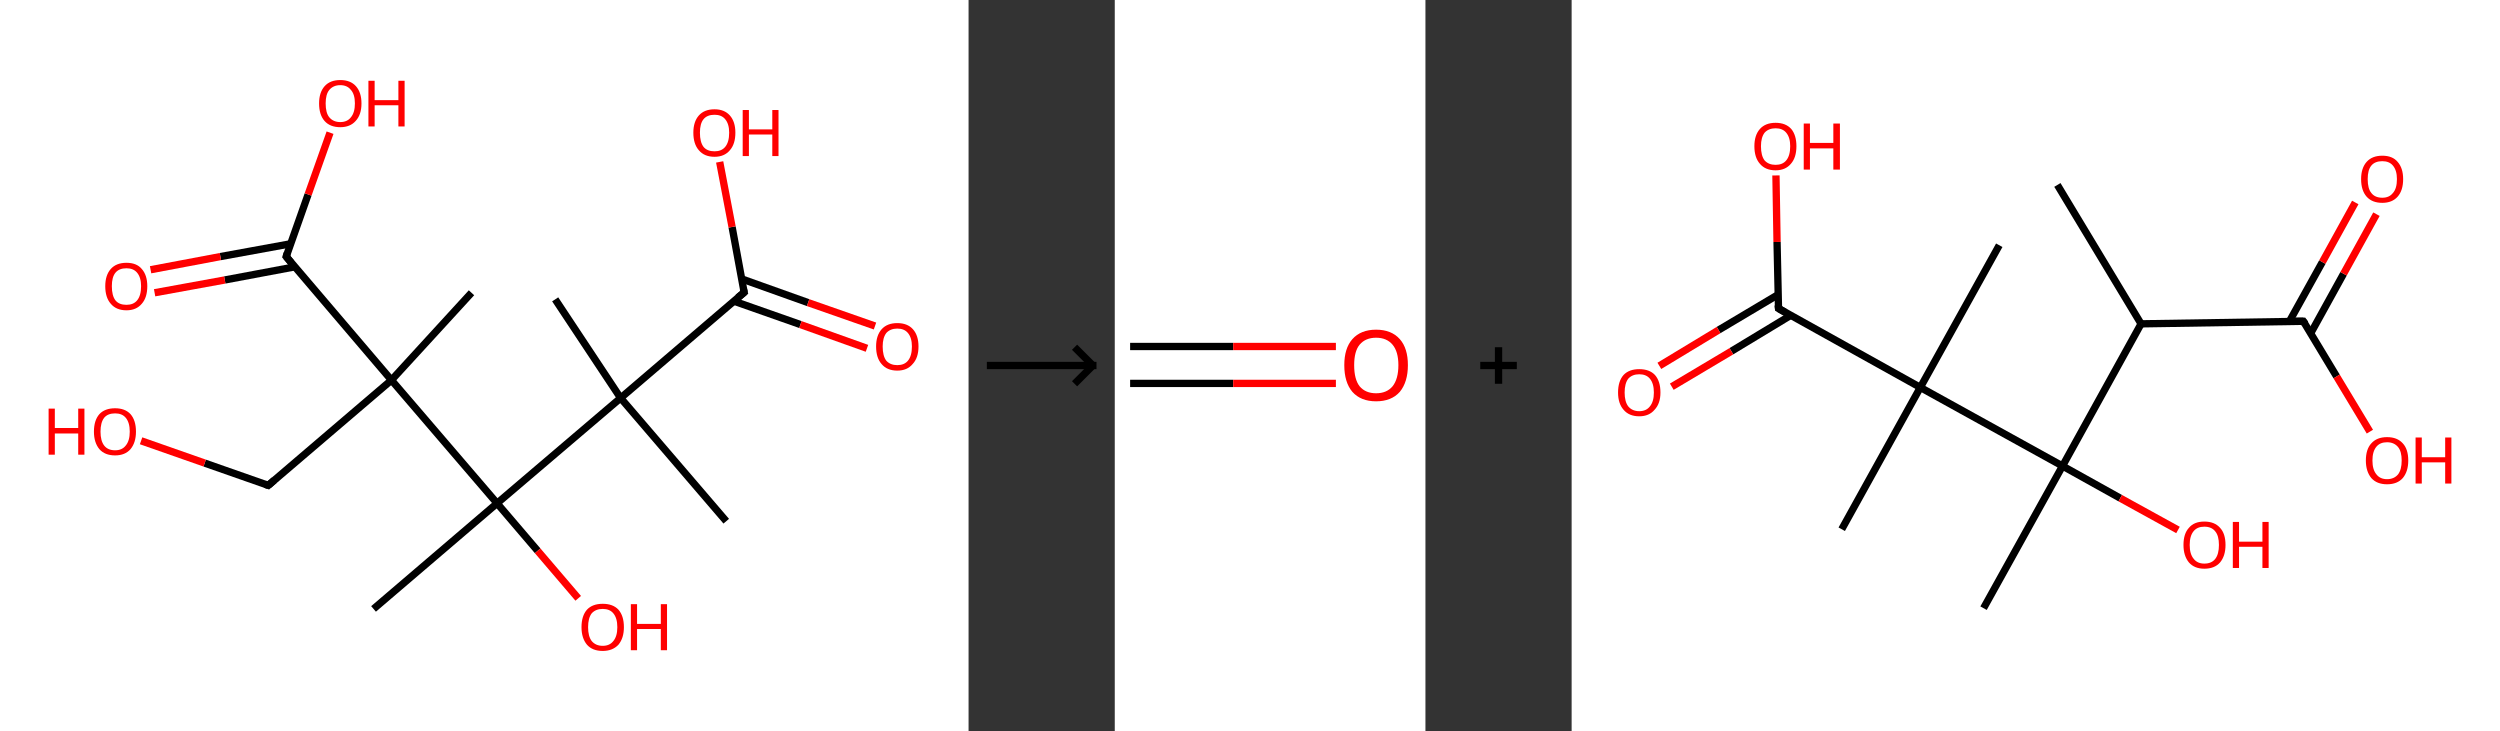 <?xml version='1.0' encoding='ASCII' standalone='yes'?>
<svg xmlns="http://www.w3.org/2000/svg" xmlns:xlink="http://www.w3.org/1999/xlink" version="1.1" width="684.0px" viewBox="0 0 684.0 200.0" height="200.0px">
  <rect x="0" y="0" width="684.0" height="200.0" fill="#333333" stroke="none"/>
  <g>
    <g transform="translate(0, 0) scale(1 1) "><!-- END OF HEADER -->
<rect style="opacity:1.0;fill:#FFFFFF;stroke:none" width="265.0" height="200.0" x="0.0" y="0.0"> </rect>
<path class="bond-0 atom-0 atom-1" d="M 198.7,142.6 L 169.8,108.9" style="fill:none;fill-rule:evenodd;stroke:#000000;stroke-width:2.0px;stroke-linecap:butt;stroke-linejoin:miter;stroke-opacity:1"/>
<path class="bond-1 atom-1 atom-2" d="M 169.8,108.9 L 151.9,81.9" style="fill:none;fill-rule:evenodd;stroke:#000000;stroke-width:2.0px;stroke-linecap:butt;stroke-linejoin:miter;stroke-opacity:1"/>
<path class="bond-2 atom-1 atom-3" d="M 169.8,108.9 L 203.6,80.0" style="fill:none;fill-rule:evenodd;stroke:#000000;stroke-width:2.0px;stroke-linecap:butt;stroke-linejoin:miter;stroke-opacity:1"/>
<path class="bond-3 atom-3 atom-4" d="M 200.8,82.4 L 219.0,88.8" style="fill:none;fill-rule:evenodd;stroke:#000000;stroke-width:2.0px;stroke-linecap:butt;stroke-linejoin:miter;stroke-opacity:1"/>
<path class="bond-3 atom-3 atom-4" d="M 219.0,88.8 L 237.2,95.3" style="fill:none;fill-rule:evenodd;stroke:#FF0000;stroke-width:2.0px;stroke-linecap:butt;stroke-linejoin:miter;stroke-opacity:1"/>
<path class="bond-3 atom-3 atom-4" d="M 202.9,76.3 L 221.1,82.8" style="fill:none;fill-rule:evenodd;stroke:#000000;stroke-width:2.0px;stroke-linecap:butt;stroke-linejoin:miter;stroke-opacity:1"/>
<path class="bond-3 atom-3 atom-4" d="M 221.1,82.8 L 239.4,89.2" style="fill:none;fill-rule:evenodd;stroke:#FF0000;stroke-width:2.0px;stroke-linecap:butt;stroke-linejoin:miter;stroke-opacity:1"/>
<path class="bond-4 atom-3 atom-5" d="M 203.6,80.0 L 200.3,62.1" style="fill:none;fill-rule:evenodd;stroke:#000000;stroke-width:2.0px;stroke-linecap:butt;stroke-linejoin:miter;stroke-opacity:1"/>
<path class="bond-4 atom-3 atom-5" d="M 200.3,62.1 L 196.9,44.3" style="fill:none;fill-rule:evenodd;stroke:#FF0000;stroke-width:2.0px;stroke-linecap:butt;stroke-linejoin:miter;stroke-opacity:1"/>
<path class="bond-5 atom-1 atom-6" d="M 169.8,108.9 L 136.0,137.7" style="fill:none;fill-rule:evenodd;stroke:#000000;stroke-width:2.0px;stroke-linecap:butt;stroke-linejoin:miter;stroke-opacity:1"/>
<path class="bond-6 atom-6 atom-7" d="M 136.0,137.7 L 102.2,166.6" style="fill:none;fill-rule:evenodd;stroke:#000000;stroke-width:2.0px;stroke-linecap:butt;stroke-linejoin:miter;stroke-opacity:1"/>
<path class="bond-7 atom-6 atom-8" d="M 136.0,137.7 L 147.1,150.7" style="fill:none;fill-rule:evenodd;stroke:#000000;stroke-width:2.0px;stroke-linecap:butt;stroke-linejoin:miter;stroke-opacity:1"/>
<path class="bond-7 atom-6 atom-8" d="M 147.1,150.7 L 158.2,163.7" style="fill:none;fill-rule:evenodd;stroke:#FF0000;stroke-width:2.0px;stroke-linecap:butt;stroke-linejoin:miter;stroke-opacity:1"/>
<path class="bond-8 atom-6 atom-9" d="M 136.0,137.7 L 107.1,104.0" style="fill:none;fill-rule:evenodd;stroke:#000000;stroke-width:2.0px;stroke-linecap:butt;stroke-linejoin:miter;stroke-opacity:1"/>
<path class="bond-9 atom-9 atom-10" d="M 107.1,104.0 L 129.0,80.1" style="fill:none;fill-rule:evenodd;stroke:#000000;stroke-width:2.0px;stroke-linecap:butt;stroke-linejoin:miter;stroke-opacity:1"/>
<path class="bond-10 atom-9 atom-11" d="M 107.1,104.0 L 73.4,132.8" style="fill:none;fill-rule:evenodd;stroke:#000000;stroke-width:2.0px;stroke-linecap:butt;stroke-linejoin:miter;stroke-opacity:1"/>
<path class="bond-11 atom-11 atom-12" d="M 73.4,132.8 L 56.0,126.7" style="fill:none;fill-rule:evenodd;stroke:#000000;stroke-width:2.0px;stroke-linecap:butt;stroke-linejoin:miter;stroke-opacity:1"/>
<path class="bond-11 atom-11 atom-12" d="M 56.0,126.7 L 38.6,120.6" style="fill:none;fill-rule:evenodd;stroke:#FF0000;stroke-width:2.0px;stroke-linecap:butt;stroke-linejoin:miter;stroke-opacity:1"/>
<path class="bond-12 atom-9 atom-13" d="M 107.1,104.0 L 78.3,70.2" style="fill:none;fill-rule:evenodd;stroke:#000000;stroke-width:2.0px;stroke-linecap:butt;stroke-linejoin:miter;stroke-opacity:1"/>
<path class="bond-13 atom-13 atom-14" d="M 79.5,66.7 L 60.3,70.2" style="fill:none;fill-rule:evenodd;stroke:#000000;stroke-width:2.0px;stroke-linecap:butt;stroke-linejoin:miter;stroke-opacity:1"/>
<path class="bond-13 atom-13 atom-14" d="M 60.3,70.2 L 41.2,73.8" style="fill:none;fill-rule:evenodd;stroke:#FF0000;stroke-width:2.0px;stroke-linecap:butt;stroke-linejoin:miter;stroke-opacity:1"/>
<path class="bond-13 atom-13 atom-14" d="M 80.7,73.0 L 61.5,76.6" style="fill:none;fill-rule:evenodd;stroke:#000000;stroke-width:2.0px;stroke-linecap:butt;stroke-linejoin:miter;stroke-opacity:1"/>
<path class="bond-13 atom-13 atom-14" d="M 61.5,76.6 L 42.3,80.1" style="fill:none;fill-rule:evenodd;stroke:#FF0000;stroke-width:2.0px;stroke-linecap:butt;stroke-linejoin:miter;stroke-opacity:1"/>
<path class="bond-14 atom-13 atom-15" d="M 78.3,70.2 L 84.3,53.2" style="fill:none;fill-rule:evenodd;stroke:#000000;stroke-width:2.0px;stroke-linecap:butt;stroke-linejoin:miter;stroke-opacity:1"/>
<path class="bond-14 atom-13 atom-15" d="M 84.3,53.2 L 90.3,36.3" style="fill:none;fill-rule:evenodd;stroke:#FF0000;stroke-width:2.0px;stroke-linecap:butt;stroke-linejoin:miter;stroke-opacity:1"/>
<path d="M 201.9,81.4 L 203.6,80.0 L 203.4,79.1" style="fill:none;stroke:#000000;stroke-width:2.0px;stroke-linecap:butt;stroke-linejoin:miter;stroke-opacity:1;"/>
<path d="M 75.0,131.4 L 73.4,132.8 L 72.5,132.5" style="fill:none;stroke:#000000;stroke-width:2.0px;stroke-linecap:butt;stroke-linejoin:miter;stroke-opacity:1;"/>
<path d="M 79.7,71.9 L 78.3,70.2 L 78.6,69.3" style="fill:none;stroke:#000000;stroke-width:2.0px;stroke-linecap:butt;stroke-linejoin:miter;stroke-opacity:1;"/>
<path class="atom-4" d="M 239.7 94.8 Q 239.7 91.8, 241.2 90.1 Q 242.7 88.4, 245.5 88.4 Q 248.3 88.4, 249.8 90.1 Q 251.3 91.8, 251.3 94.8 Q 251.3 97.9, 249.7 99.6 Q 248.2 101.4, 245.5 101.4 Q 242.7 101.4, 241.2 99.6 Q 239.7 97.9, 239.7 94.8 M 245.5 99.9 Q 247.4 99.9, 248.4 98.7 Q 249.5 97.4, 249.5 94.8 Q 249.5 92.4, 248.4 91.1 Q 247.4 89.9, 245.5 89.9 Q 243.6 89.9, 242.5 91.1 Q 241.5 92.4, 241.5 94.8 Q 241.5 97.4, 242.5 98.7 Q 243.6 99.9, 245.5 99.9 " fill="#FF0000"/>
<path class="atom-5" d="M 189.7 36.3 Q 189.7 33.3, 191.2 31.6 Q 192.7 29.9, 195.5 29.9 Q 198.2 29.9, 199.7 31.6 Q 201.2 33.3, 201.2 36.3 Q 201.2 39.4, 199.7 41.1 Q 198.2 42.9, 195.5 42.9 Q 192.7 42.9, 191.2 41.1 Q 189.7 39.4, 189.7 36.3 M 195.5 41.4 Q 197.4 41.4, 198.4 40.2 Q 199.5 38.9, 199.5 36.3 Q 199.5 33.9, 198.4 32.6 Q 197.4 31.4, 195.5 31.4 Q 193.5 31.4, 192.5 32.6 Q 191.5 33.8, 191.5 36.3 Q 191.5 38.9, 192.5 40.2 Q 193.5 41.4, 195.5 41.4 " fill="#FF0000"/>
<path class="atom-5" d="M 203.2 30.1 L 204.9 30.1 L 204.9 35.4 L 211.3 35.4 L 211.3 30.1 L 213.0 30.1 L 213.0 42.7 L 211.3 42.7 L 211.3 36.8 L 204.9 36.8 L 204.9 42.7 L 203.2 42.7 L 203.2 30.1 " fill="#FF0000"/>
<path class="atom-8" d="M 159.1 171.6 Q 159.1 168.5, 160.6 166.8 Q 162.1 165.2, 164.9 165.2 Q 167.7 165.2, 169.2 166.8 Q 170.7 168.5, 170.7 171.6 Q 170.7 174.6, 169.2 176.4 Q 167.6 178.1, 164.9 178.1 Q 162.1 178.1, 160.6 176.4 Q 159.1 174.6, 159.1 171.6 M 164.9 176.7 Q 166.8 176.7, 167.8 175.4 Q 168.9 174.1, 168.9 171.6 Q 168.9 169.1, 167.8 167.8 Q 166.8 166.6, 164.9 166.6 Q 163.0 166.6, 161.9 167.8 Q 160.9 169.1, 160.9 171.6 Q 160.9 174.1, 161.9 175.4 Q 163.0 176.7, 164.9 176.7 " fill="#FF0000"/>
<path class="atom-8" d="M 172.6 165.3 L 174.3 165.3 L 174.3 170.7 L 180.8 170.7 L 180.8 165.3 L 182.5 165.3 L 182.5 177.9 L 180.8 177.9 L 180.8 172.1 L 174.3 172.1 L 174.3 177.9 L 172.6 177.9 L 172.6 165.3 " fill="#FF0000"/>
<path class="atom-12" d="M 13.3 111.8 L 15.0 111.8 L 15.0 117.1 L 21.4 117.1 L 21.4 111.8 L 23.1 111.8 L 23.1 124.4 L 21.4 124.4 L 21.4 118.6 L 15.0 118.6 L 15.0 124.4 L 13.3 124.4 L 13.3 111.8 " fill="#FF0000"/>
<path class="atom-12" d="M 25.7 118.1 Q 25.7 115.0, 27.2 113.3 Q 28.7 111.7, 31.5 111.7 Q 34.2 111.7, 35.7 113.3 Q 37.2 115.0, 37.2 118.1 Q 37.2 121.1, 35.7 122.9 Q 34.2 124.6, 31.5 124.6 Q 28.7 124.6, 27.2 122.9 Q 25.7 121.1, 25.7 118.1 M 31.5 123.2 Q 33.4 123.2, 34.4 121.9 Q 35.5 120.6, 35.5 118.1 Q 35.5 115.6, 34.4 114.3 Q 33.4 113.1, 31.5 113.1 Q 29.5 113.1, 28.5 114.3 Q 27.5 115.6, 27.5 118.1 Q 27.5 120.6, 28.5 121.9 Q 29.5 123.2, 31.5 123.2 " fill="#FF0000"/>
<path class="atom-14" d="M 28.8 78.3 Q 28.8 75.3, 30.3 73.6 Q 31.8 71.9, 34.6 71.9 Q 37.4 71.9, 38.8 73.6 Q 40.3 75.3, 40.3 78.3 Q 40.3 81.4, 38.8 83.1 Q 37.3 84.9, 34.6 84.9 Q 31.8 84.9, 30.3 83.1 Q 28.8 81.4, 28.8 78.3 M 34.6 83.4 Q 36.5 83.4, 37.5 82.2 Q 38.6 80.9, 38.6 78.3 Q 38.6 75.9, 37.5 74.6 Q 36.5 73.4, 34.6 73.4 Q 32.6 73.4, 31.6 74.6 Q 30.6 75.8, 30.6 78.3 Q 30.6 80.9, 31.6 82.2 Q 32.6 83.4, 34.6 83.4 " fill="#FF0000"/>
<path class="atom-15" d="M 87.3 28.3 Q 87.3 25.3, 88.8 23.6 Q 90.3 21.9, 93.1 21.9 Q 95.9 21.9, 97.4 23.6 Q 98.9 25.3, 98.9 28.3 Q 98.9 31.4, 97.3 33.1 Q 95.8 34.8, 93.1 34.8 Q 90.3 34.8, 88.8 33.1 Q 87.3 31.4, 87.3 28.3 M 93.1 33.4 Q 95.0 33.4, 96.0 32.1 Q 97.1 30.8, 97.1 28.3 Q 97.1 25.8, 96.0 24.6 Q 95.0 23.3, 93.1 23.3 Q 91.2 23.3, 90.1 24.6 Q 89.1 25.8, 89.1 28.3 Q 89.1 30.9, 90.1 32.1 Q 91.2 33.4, 93.1 33.4 " fill="#FF0000"/>
<path class="atom-15" d="M 100.8 22.1 L 102.5 22.1 L 102.5 27.4 L 109.0 27.4 L 109.0 22.1 L 110.7 22.1 L 110.7 34.6 L 109.0 34.6 L 109.0 28.8 L 102.5 28.8 L 102.5 34.6 L 100.8 34.6 L 100.8 22.1 " fill="#FF0000"/>
</g>
    <g transform="translate(265.0, 0) scale(1 1) "><line x1="5" y1="100" x2="35" y2="100" style="stroke:rgb(0,0,0);stroke-width:2"/>
  <line x1="34" y1="100" x2="29" y2="95" style="stroke:rgb(0,0,0);stroke-width:2"/>
  <line x1="34" y1="100" x2="29" y2="105" style="stroke:rgb(0,0,0);stroke-width:2"/>
</g>
    <g transform="translate(305.0, 0) scale(1 1) "><!-- END OF HEADER -->
<rect style="opacity:1.0;fill:#FFFFFF;stroke:none" width="85.0" height="200.0" x="0.0" y="0.0"> </rect>
<path class="bond-0 atom-0 atom-1" d="M 4.2,94.8 L 32.4,94.8" style="fill:none;fill-rule:evenodd;stroke:#000000;stroke-width:2.0px;stroke-linecap:butt;stroke-linejoin:miter;stroke-opacity:1"/>
<path class="bond-0 atom-0 atom-1" d="M 32.4,94.8 L 60.5,94.8" style="fill:none;fill-rule:evenodd;stroke:#FF0000;stroke-width:2.0px;stroke-linecap:butt;stroke-linejoin:miter;stroke-opacity:1"/>
<path class="bond-0 atom-0 atom-1" d="M 4.2,104.9 L 32.4,104.9" style="fill:none;fill-rule:evenodd;stroke:#000000;stroke-width:2.0px;stroke-linecap:butt;stroke-linejoin:miter;stroke-opacity:1"/>
<path class="bond-0 atom-0 atom-1" d="M 32.4,104.9 L 60.5,104.9" style="fill:none;fill-rule:evenodd;stroke:#FF0000;stroke-width:2.0px;stroke-linecap:butt;stroke-linejoin:miter;stroke-opacity:1"/>
<path class="atom-1" d="M 62.8 99.9 Q 62.8 95.3, 65.0 92.8 Q 67.3 90.2, 71.5 90.2 Q 75.7 90.2, 78.0 92.8 Q 80.2 95.3, 80.2 99.9 Q 80.2 104.5, 78.0 107.2 Q 75.7 109.8, 71.5 109.8 Q 67.3 109.8, 65.0 107.2 Q 62.8 104.6, 62.8 99.9 M 71.5 107.6 Q 74.4 107.6, 76.0 105.7 Q 77.6 103.7, 77.6 99.9 Q 77.6 96.2, 76.0 94.3 Q 74.4 92.4, 71.5 92.4 Q 68.6 92.4, 67.0 94.3 Q 65.5 96.1, 65.5 99.9 Q 65.5 103.8, 67.0 105.7 Q 68.6 107.6, 71.5 107.6 " fill="#FF0000"/>
</g>
    <g transform="translate(390.0, 0) scale(1 1) "><line x1="15" y1="100" x2="25" y2="100" style="stroke:rgb(0,0,0);stroke-width:2"/>
  <line x1="20" y1="95" x2="20" y2="105" style="stroke:rgb(0,0,0);stroke-width:2"/>
</g>
    <g transform="translate(430.0, 0) scale(1 1) "><!-- END OF HEADER -->
<rect style="opacity:1.0;fill:#FFFFFF;stroke:none" width="254.0" height="200.0" x="0.0" y="0.0"> </rect>
<path class="bond-0 atom-0 atom-1" d="M 132.9,50.6 L 155.8,88.6" style="fill:none;fill-rule:evenodd;stroke:#000000;stroke-width:2.0px;stroke-linecap:butt;stroke-linejoin:miter;stroke-opacity:1"/>
<path class="bond-1 atom-1 atom-2" d="M 155.8,88.6 L 200.2,87.9" style="fill:none;fill-rule:evenodd;stroke:#000000;stroke-width:2.0px;stroke-linecap:butt;stroke-linejoin:miter;stroke-opacity:1"/>
<path class="bond-2 atom-2 atom-3" d="M 202.2,91.2 L 211.2,74.9" style="fill:none;fill-rule:evenodd;stroke:#000000;stroke-width:2.0px;stroke-linecap:butt;stroke-linejoin:miter;stroke-opacity:1"/>
<path class="bond-2 atom-2 atom-3" d="M 211.2,74.9 L 220.2,58.6" style="fill:none;fill-rule:evenodd;stroke:#FF0000;stroke-width:2.0px;stroke-linecap:butt;stroke-linejoin:miter;stroke-opacity:1"/>
<path class="bond-2 atom-2 atom-3" d="M 196.4,87.9 L 205.4,71.7" style="fill:none;fill-rule:evenodd;stroke:#000000;stroke-width:2.0px;stroke-linecap:butt;stroke-linejoin:miter;stroke-opacity:1"/>
<path class="bond-2 atom-2 atom-3" d="M 205.4,71.7 L 214.4,55.4" style="fill:none;fill-rule:evenodd;stroke:#FF0000;stroke-width:2.0px;stroke-linecap:butt;stroke-linejoin:miter;stroke-opacity:1"/>
<path class="bond-3 atom-2 atom-4" d="M 200.2,87.9 L 209.3,103.0" style="fill:none;fill-rule:evenodd;stroke:#000000;stroke-width:2.0px;stroke-linecap:butt;stroke-linejoin:miter;stroke-opacity:1"/>
<path class="bond-3 atom-2 atom-4" d="M 209.3,103.0 L 218.4,118.1" style="fill:none;fill-rule:evenodd;stroke:#FF0000;stroke-width:2.0px;stroke-linecap:butt;stroke-linejoin:miter;stroke-opacity:1"/>
<path class="bond-4 atom-1 atom-5" d="M 155.8,88.6 L 134.3,127.5" style="fill:none;fill-rule:evenodd;stroke:#000000;stroke-width:2.0px;stroke-linecap:butt;stroke-linejoin:miter;stroke-opacity:1"/>
<path class="bond-5 atom-5 atom-6" d="M 134.3,127.5 L 112.7,166.4" style="fill:none;fill-rule:evenodd;stroke:#000000;stroke-width:2.0px;stroke-linecap:butt;stroke-linejoin:miter;stroke-opacity:1"/>
<path class="bond-6 atom-5 atom-7" d="M 134.3,127.5 L 150.1,136.3" style="fill:none;fill-rule:evenodd;stroke:#000000;stroke-width:2.0px;stroke-linecap:butt;stroke-linejoin:miter;stroke-opacity:1"/>
<path class="bond-6 atom-5 atom-7" d="M 150.1,136.3 L 165.9,145.0" style="fill:none;fill-rule:evenodd;stroke:#FF0000;stroke-width:2.0px;stroke-linecap:butt;stroke-linejoin:miter;stroke-opacity:1"/>
<path class="bond-7 atom-5 atom-8" d="M 134.3,127.5 L 95.4,106.0" style="fill:none;fill-rule:evenodd;stroke:#000000;stroke-width:2.0px;stroke-linecap:butt;stroke-linejoin:miter;stroke-opacity:1"/>
<path class="bond-8 atom-8 atom-9" d="M 95.4,106.0 L 117.0,67.1" style="fill:none;fill-rule:evenodd;stroke:#000000;stroke-width:2.0px;stroke-linecap:butt;stroke-linejoin:miter;stroke-opacity:1"/>
<path class="bond-9 atom-8 atom-10" d="M 95.4,106.0 L 73.9,144.8" style="fill:none;fill-rule:evenodd;stroke:#000000;stroke-width:2.0px;stroke-linecap:butt;stroke-linejoin:miter;stroke-opacity:1"/>
<path class="bond-10 atom-8 atom-11" d="M 95.4,106.0 L 56.6,84.4" style="fill:none;fill-rule:evenodd;stroke:#000000;stroke-width:2.0px;stroke-linecap:butt;stroke-linejoin:miter;stroke-opacity:1"/>
<path class="bond-11 atom-11 atom-12" d="M 56.5,80.6 L 40.2,90.3" style="fill:none;fill-rule:evenodd;stroke:#000000;stroke-width:2.0px;stroke-linecap:butt;stroke-linejoin:miter;stroke-opacity:1"/>
<path class="bond-11 atom-11 atom-12" d="M 40.2,90.3 L 24.0,100.1" style="fill:none;fill-rule:evenodd;stroke:#FF0000;stroke-width:2.0px;stroke-linecap:butt;stroke-linejoin:miter;stroke-opacity:1"/>
<path class="bond-11 atom-11 atom-12" d="M 59.9,86.3 L 43.7,96.1" style="fill:none;fill-rule:evenodd;stroke:#000000;stroke-width:2.0px;stroke-linecap:butt;stroke-linejoin:miter;stroke-opacity:1"/>
<path class="bond-11 atom-11 atom-12" d="M 43.7,96.1 L 27.4,105.8" style="fill:none;fill-rule:evenodd;stroke:#FF0000;stroke-width:2.0px;stroke-linecap:butt;stroke-linejoin:miter;stroke-opacity:1"/>
<path class="bond-12 atom-11 atom-13" d="M 56.6,84.4 L 56.2,66.2" style="fill:none;fill-rule:evenodd;stroke:#000000;stroke-width:2.0px;stroke-linecap:butt;stroke-linejoin:miter;stroke-opacity:1"/>
<path class="bond-12 atom-11 atom-13" d="M 56.2,66.2 L 55.9,48.0" style="fill:none;fill-rule:evenodd;stroke:#FF0000;stroke-width:2.0px;stroke-linecap:butt;stroke-linejoin:miter;stroke-opacity:1"/>
<path d="M 198.0,87.9 L 200.2,87.9 L 200.7,88.6" style="fill:none;stroke:#000000;stroke-width:2.0px;stroke-linecap:butt;stroke-linejoin:miter;stroke-opacity:1;"/>
<path d="M 58.5,85.5 L 56.6,84.4 L 56.5,83.5" style="fill:none;stroke:#000000;stroke-width:2.0px;stroke-linecap:butt;stroke-linejoin:miter;stroke-opacity:1;"/>
<path class="atom-3" d="M 216.0 49.0 Q 216.0 46.0, 217.5 44.3 Q 219.0 42.6, 221.8 42.6 Q 224.6 42.6, 226.0 44.3 Q 227.5 46.0, 227.5 49.0 Q 227.5 52.1, 226.0 53.8 Q 224.5 55.5, 221.8 55.5 Q 219.0 55.5, 217.5 53.8 Q 216.0 52.1, 216.0 49.0 M 221.8 54.1 Q 223.7 54.1, 224.7 52.8 Q 225.8 51.6, 225.8 49.0 Q 225.8 46.6, 224.7 45.3 Q 223.7 44.1, 221.8 44.1 Q 219.8 44.1, 218.8 45.3 Q 217.8 46.5, 217.8 49.0 Q 217.8 51.6, 218.8 52.8 Q 219.8 54.1, 221.8 54.1 " fill="#FF0000"/>
<path class="atom-4" d="M 217.3 126.0 Q 217.3 122.9, 218.8 121.3 Q 220.3 119.6, 223.1 119.6 Q 225.9 119.6, 227.4 121.3 Q 228.9 122.9, 228.9 126.0 Q 228.9 129.0, 227.4 130.8 Q 225.9 132.5, 223.1 132.5 Q 220.3 132.5, 218.8 130.8 Q 217.3 129.0, 217.3 126.0 M 223.1 131.1 Q 225.0 131.1, 226.1 129.8 Q 227.1 128.5, 227.1 126.0 Q 227.1 123.5, 226.1 122.3 Q 225.0 121.0, 223.1 121.0 Q 221.2 121.0, 220.2 122.2 Q 219.1 123.5, 219.1 126.0 Q 219.1 128.5, 220.2 129.8 Q 221.2 131.1, 223.1 131.1 " fill="#FF0000"/>
<path class="atom-4" d="M 230.9 119.7 L 232.6 119.7 L 232.6 125.1 L 239.0 125.1 L 239.0 119.7 L 240.7 119.7 L 240.7 132.3 L 239.0 132.3 L 239.0 126.5 L 232.6 126.5 L 232.6 132.3 L 230.9 132.3 L 230.9 119.7 " fill="#FF0000"/>
<path class="atom-7" d="M 167.4 149.1 Q 167.4 146.0, 168.9 144.4 Q 170.3 142.7, 173.1 142.7 Q 175.9 142.7, 177.4 144.4 Q 178.9 146.0, 178.9 149.1 Q 178.9 152.1, 177.4 153.9 Q 175.9 155.6, 173.1 155.6 Q 170.4 155.6, 168.9 153.9 Q 167.4 152.1, 167.4 149.1 M 173.1 154.2 Q 175.1 154.2, 176.1 152.9 Q 177.1 151.6, 177.1 149.1 Q 177.1 146.6, 176.1 145.4 Q 175.1 144.1, 173.1 144.1 Q 171.2 144.1, 170.2 145.3 Q 169.1 146.6, 169.1 149.1 Q 169.1 151.6, 170.2 152.9 Q 171.2 154.2, 173.1 154.2 " fill="#FF0000"/>
<path class="atom-7" d="M 180.9 142.8 L 182.6 142.8 L 182.6 148.2 L 189.0 148.2 L 189.0 142.8 L 190.7 142.8 L 190.7 155.4 L 189.0 155.4 L 189.0 149.6 L 182.6 149.6 L 182.6 155.4 L 180.9 155.4 L 180.9 142.8 " fill="#FF0000"/>
<path class="atom-12" d="M 12.7 107.4 Q 12.7 104.3, 14.2 102.6 Q 15.7 101.0, 18.5 101.0 Q 21.3 101.0, 22.8 102.6 Q 24.3 104.3, 24.3 107.4 Q 24.3 110.4, 22.7 112.1 Q 21.2 113.9, 18.5 113.9 Q 15.7 113.9, 14.2 112.1 Q 12.7 110.4, 12.7 107.4 M 18.5 112.5 Q 20.4 112.5, 21.4 111.2 Q 22.5 109.9, 22.5 107.4 Q 22.5 104.9, 21.4 103.6 Q 20.4 102.4, 18.5 102.4 Q 16.6 102.4, 15.5 103.6 Q 14.5 104.9, 14.5 107.4 Q 14.5 109.9, 15.5 111.2 Q 16.6 112.5, 18.5 112.5 " fill="#FF0000"/>
<path class="atom-13" d="M 50.0 40.0 Q 50.0 37.0, 51.5 35.3 Q 53.0 33.6, 55.8 33.6 Q 58.6 33.6, 60.1 35.3 Q 61.5 37.0, 61.5 40.0 Q 61.5 43.1, 60.0 44.8 Q 58.5 46.6, 55.8 46.6 Q 53.0 46.6, 51.5 44.8 Q 50.0 43.1, 50.0 40.0 M 55.8 45.1 Q 57.7 45.1, 58.7 43.9 Q 59.8 42.6, 59.8 40.0 Q 59.8 37.6, 58.7 36.3 Q 57.7 35.1, 55.8 35.1 Q 53.9 35.1, 52.8 36.3 Q 51.8 37.6, 51.8 40.0 Q 51.8 42.6, 52.8 43.9 Q 53.9 45.1, 55.8 45.1 " fill="#FF0000"/>
<path class="atom-13" d="M 63.5 33.8 L 65.2 33.8 L 65.2 39.1 L 71.6 39.1 L 71.6 33.8 L 73.4 33.8 L 73.4 46.4 L 71.6 46.4 L 71.6 40.6 L 65.2 40.6 L 65.2 46.4 L 63.5 46.4 L 63.5 33.8 " fill="#FF0000"/>
</g>
  </g>
</svg>
